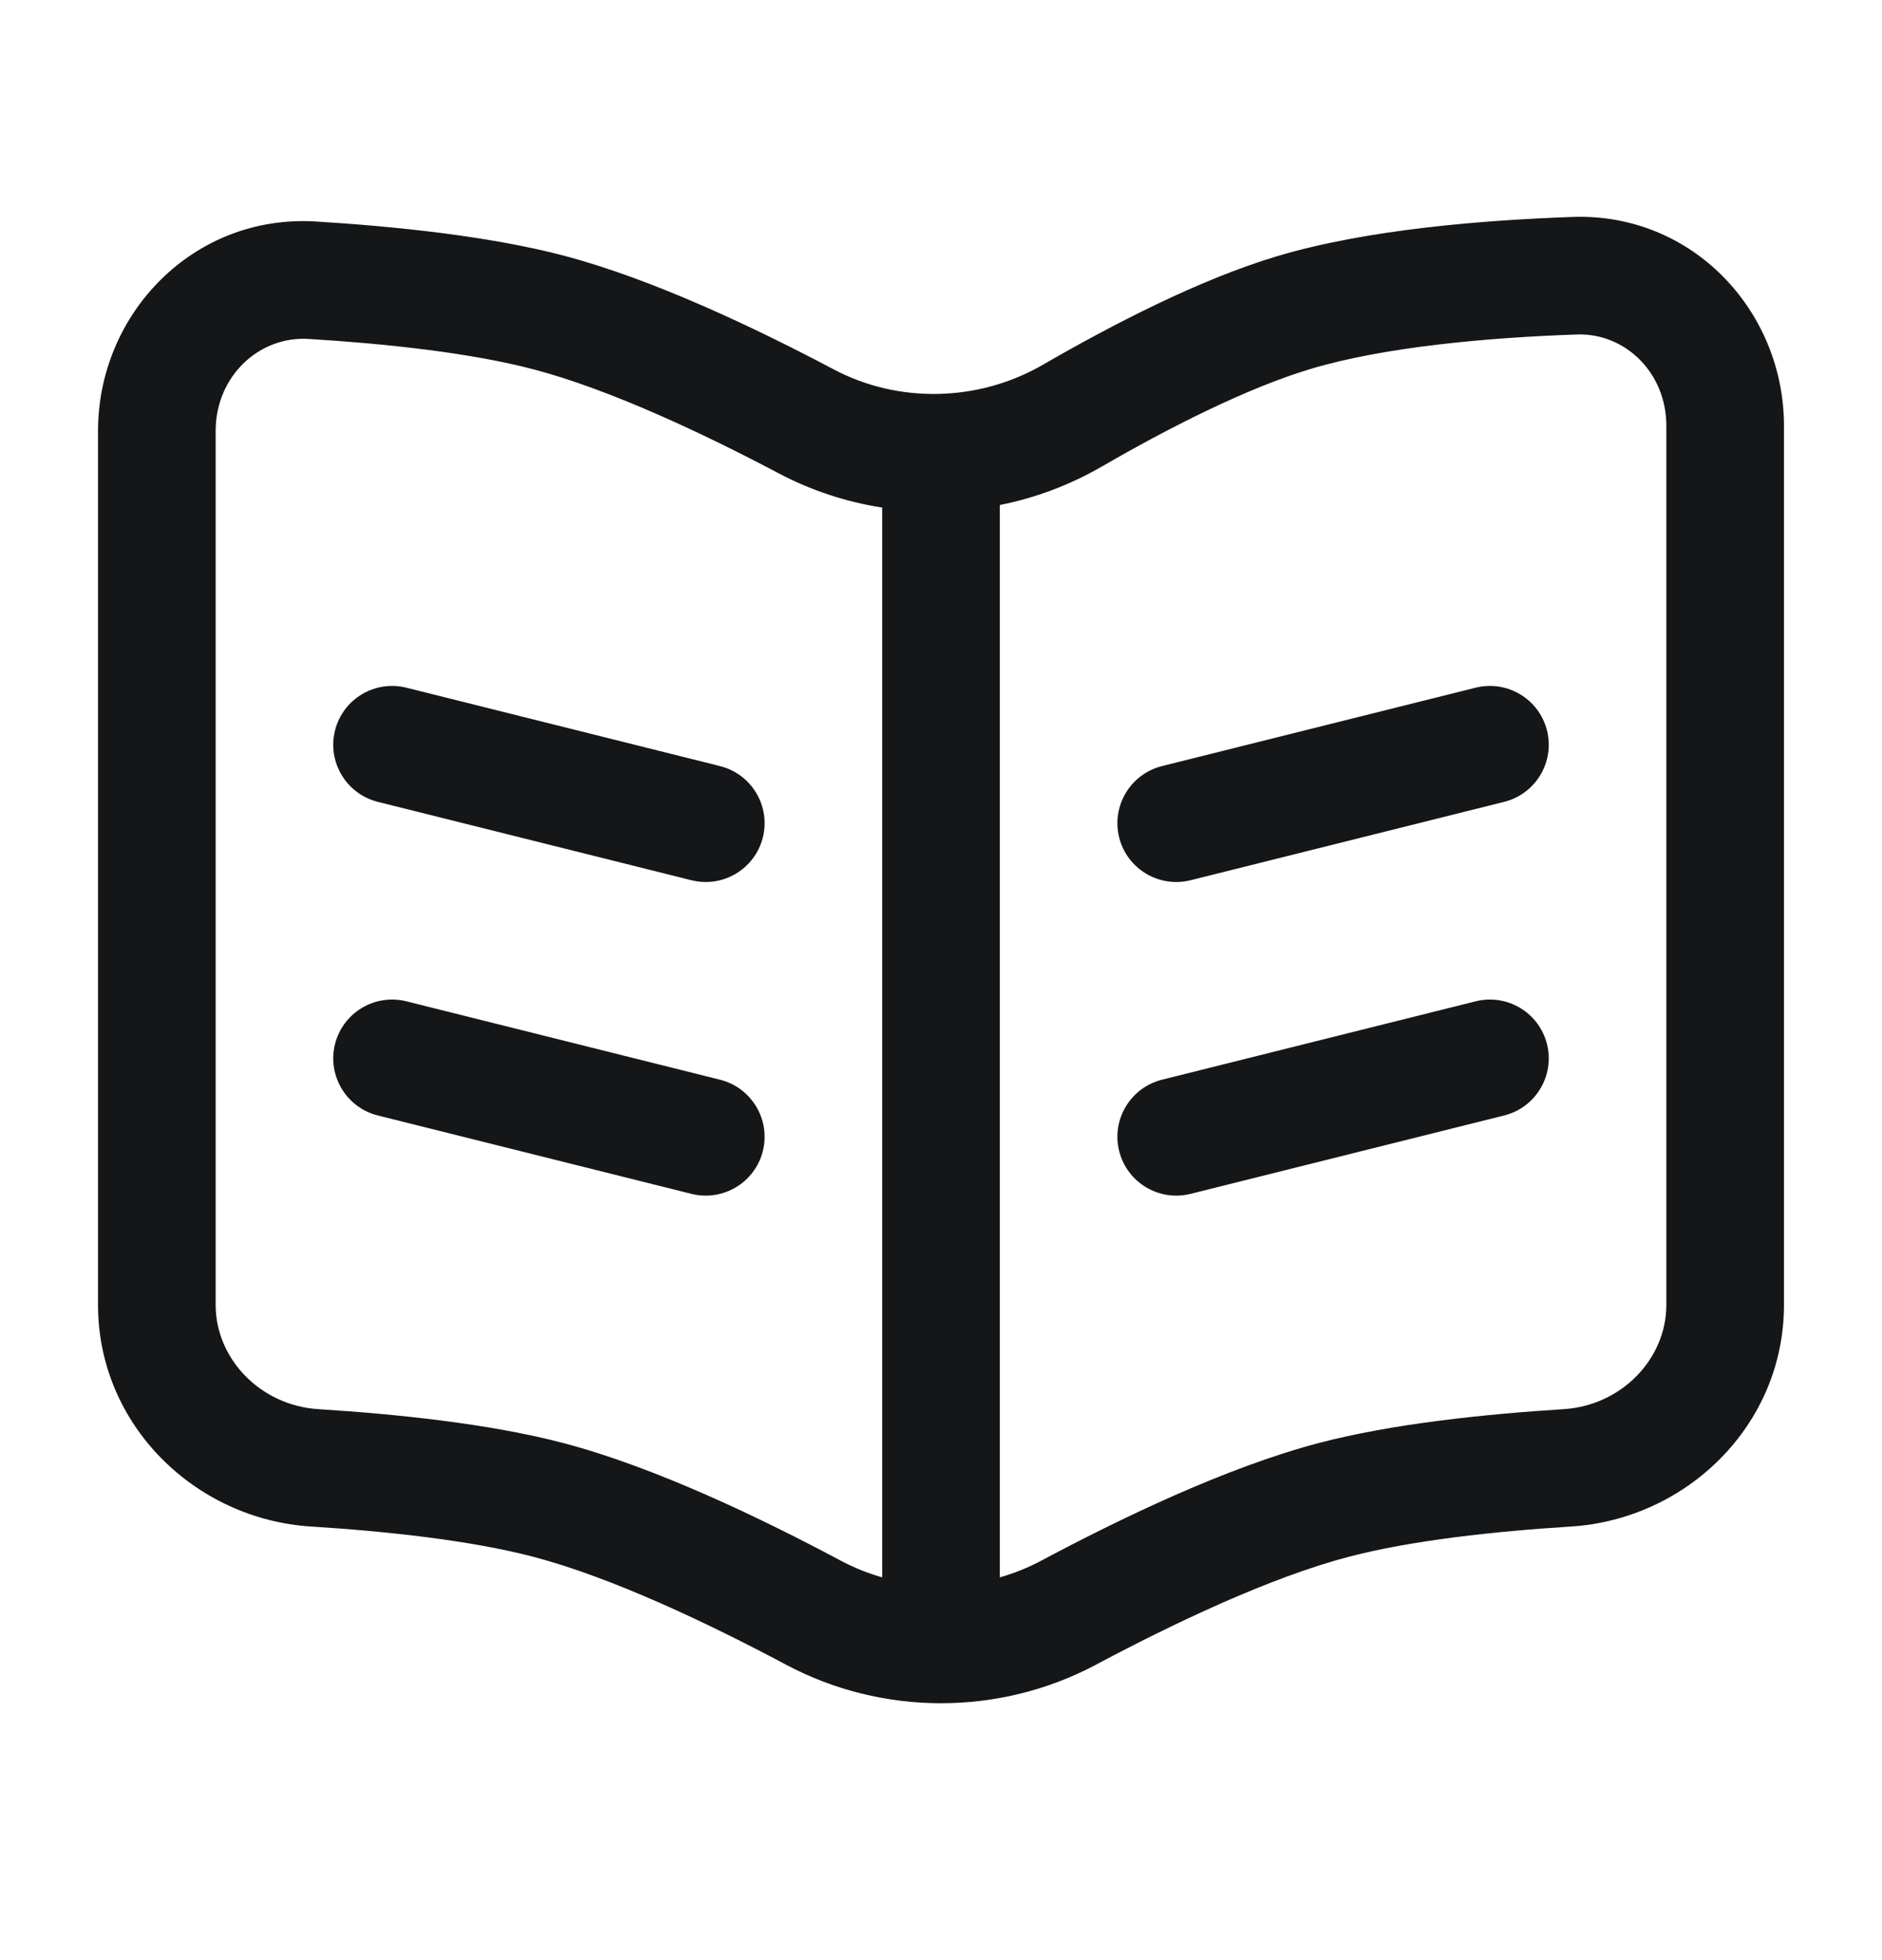 <svg width="24" height="25" viewBox="0 0 24 25" fill="none" xmlns="http://www.w3.org/2000/svg">
<path d="M18.818 8.771C19.22 8.671 19.627 8.915 19.728 9.317C19.828 9.719 19.584 10.126 19.182 10.227L15.182 11.227C14.78 11.327 14.373 11.083 14.272 10.681C14.172 10.279 14.416 9.872 14.818 9.771L18.818 8.771Z" fill="#141618"/>
<path d="M18.818 12.771C19.22 12.671 19.627 12.915 19.728 13.317C19.828 13.719 19.584 14.126 19.182 14.227L15.182 15.227C14.78 15.327 14.373 15.083 14.272 14.681C14.172 14.279 14.416 13.872 14.818 13.771L18.818 12.771Z" fill="#141618"/>
<path d="M4.272 9.317C4.373 8.915 4.78 8.671 5.182 8.771L9.182 9.771C9.584 9.872 9.828 10.279 9.728 10.681C9.627 11.083 9.22 11.327 8.818 11.227L4.818 10.227C4.416 10.126 4.172 9.719 4.272 9.317Z" fill="#141618"/>
<path d="M4.272 13.317C4.373 12.915 4.78 12.671 5.182 12.771L9.182 13.771C9.584 13.872 9.828 14.279 9.728 14.681C9.627 15.083 9.22 15.327 8.818 15.227L4.818 14.227C4.416 14.126 4.172 13.719 4.272 13.317Z" fill="#141618"/>
<path fill-rule="evenodd" clip-rule="evenodd" d="M22.75 5.432C22.75 3.969 21.585 2.714 20.056 2.767C18.918 2.807 17.43 2.925 16.285 3.268C15.29 3.566 14.171 4.148 13.298 4.653C12.48 5.126 11.462 5.15 10.633 4.712C9.637 4.185 8.328 3.561 7.191 3.261C6.231 3.008 5.015 2.886 4.028 2.825C2.47 2.73 1.25 3.998 1.25 5.497V16.643C1.25 18.179 2.494 19.378 3.968 19.47C4.927 19.53 6.006 19.646 6.809 19.858C7.801 20.119 9.029 20.702 10.02 21.23C11.253 21.888 12.747 21.888 13.98 21.23C14.971 20.702 16.199 20.119 17.191 19.858C17.994 19.646 19.073 19.53 20.032 19.47C21.506 19.378 22.75 18.179 22.75 16.643V5.432ZM20.108 4.266C20.723 4.245 21.25 4.751 21.25 5.432V16.643C21.25 17.328 20.682 17.927 19.938 17.973C18.958 18.035 17.759 18.156 16.809 18.407C15.638 18.716 14.283 19.369 13.275 19.907C13.107 19.996 12.931 20.067 12.75 20.118V6.441C13.202 6.351 13.642 6.187 14.05 5.951C14.9 5.459 15.895 4.951 16.715 4.705C17.664 4.421 18.989 4.305 20.108 4.266ZM11.25 6.474C10.795 6.403 10.349 6.258 9.932 6.038C8.955 5.521 7.771 4.966 6.809 4.712C5.996 4.497 4.902 4.382 3.936 4.323C3.302 4.284 2.75 4.8 2.75 5.497V16.643C2.75 17.328 3.318 17.927 4.062 17.973C5.042 18.035 6.241 18.156 7.191 18.407C8.362 18.716 9.717 19.369 10.725 19.907C10.893 19.996 11.069 20.067 11.25 20.118V6.474Z" fill="#141618"/>
</svg>
